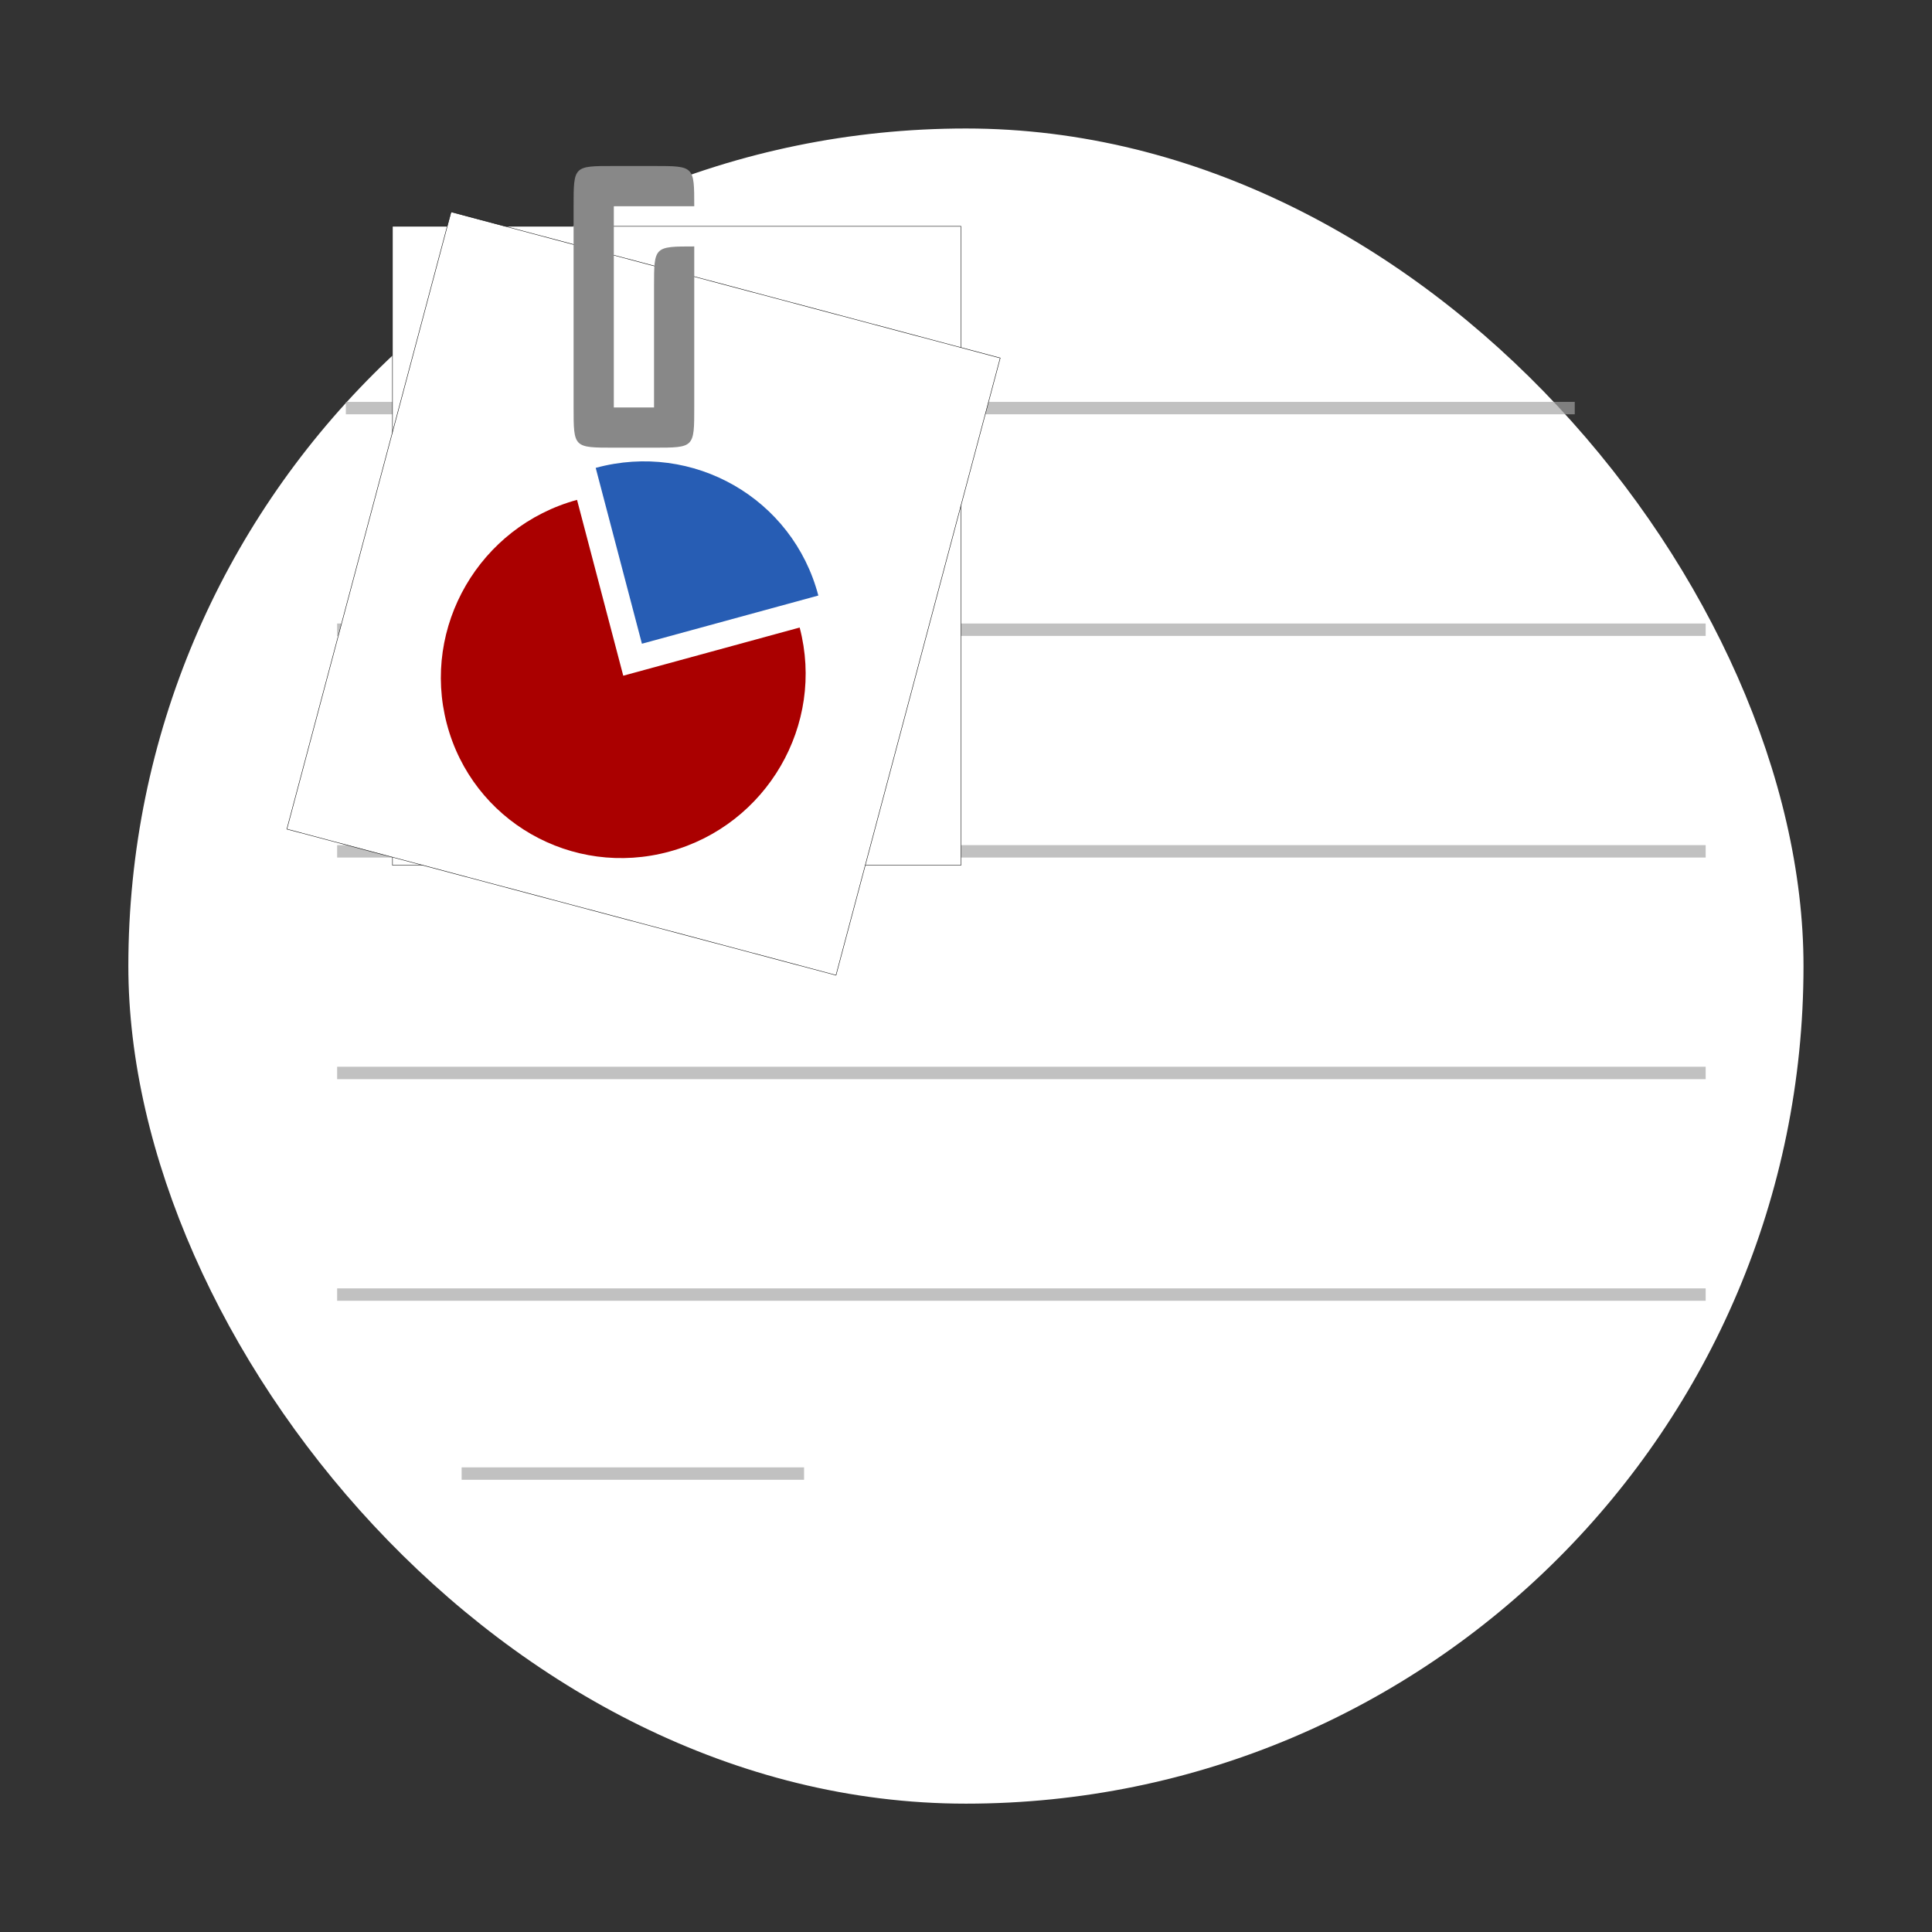 <?xml version="1.0" encoding="UTF-8" standalone="no"?>
<svg
   xmlns:dc="http://purl.org/dc/elements/1.1/"
   xmlns:cc="http://creativecommons.org/ns#"
   xmlns:rdf="http://www.w3.org/1999/02/22-rdf-syntax-ns#"
   xmlns:svg="http://www.w3.org/2000/svg"
   xmlns="http://www.w3.org/2000/svg"
   xmlns:xlink="http://www.w3.org/1999/xlink"
   xmlns:sodipodi="http://sodipodi.sourceforge.net/DTD/sodipodi-0.dtd"
   xmlns:inkscape="http://www.inkscape.org/namespaces/inkscape"
   width="48"
   viewBox="0 0 13.547 13.547"
   height="48"
   id="svg2"
   version="1.1"
   inkscape:version="0.48.4 r9939"
   sodipodi:docname="eog.svg">
  <rect x="0" y="0" width="13.547" height="13.547" fill="#333333" stroke="none"/>
  <sodipodi:namedview
     pagecolor="#828282"
     bordercolor="#666666"
     borderopacity="1"
     objecttolerance="10"
     gridtolerance="10"
     guidetolerance="10"
     inkscape:pageopacity="0.19215686"
     inkscape:pageshadow="2"
     inkscape:window-width="1366"
     inkscape:window-height="716"
     id="namedview60"
     showgrid="false"
     inkscape:zoom="8"
     inkscape:cx="32.025332"
     inkscape:cy="28.657854"
     inkscape:window-x="0"
     inkscape:window-y="28"
     inkscape:window-maximized="1"
     inkscape:current-layer="g34" />
  <defs
     id="defs4">
    <linearGradient
       id="linearGradient3922">
      <stop
         style="stop-color:#004455;stop-opacity:1;"
         offset="0"
         id="stop3924" />
      <stop
         style="stop-color:#005b72;stop-opacity:1;"
         offset="1"
         id="stop3926" />
    </linearGradient>
    <clipPath
       clipPathUnits="userSpaceOnUse"
       id="clipPath6">
      <rect
         width="20"
         x="1"
         y="1"
         rx="2"
         height="20"
         style="fill:#fff;fill-rule:evenodd"
         id="rect8" />
    </clipPath>
    <clipPath
       clipPathUnits="userSpaceOnUse"
       id="clipPath10">
      <rect
         width="84"
         x="6"
         y="6"
         rx="6"
         height="84"
         style="fill:#fff"
         id="rect12" />
    </clipPath>
    <clipPath
       clipPathUnits="userSpaceOnUse"
       id="clipPath14">
      <path
         d="M 54.1,12.5 12.9,54.7 C -2.7,70.3 23,69 32.3,74.9 36.6,77.7 18.5,81.3 22.2,85 c 3.6,3.7 21.7,7.1 25.3,10.7 3.6,3.7 -7.3,7.6 -3.7,11.3 3.5,3.7 11.9,0.2 13.4,8.6 1.1,6.2 15.4,3.1 21.8,-2.2 4,-3.4 -6.9,-3.4 -3.3,-7.1 9,-9.1 17,-4.1 20.3,-12.5 1.8,-4.5 -13.6,-7.7 -9.5,-10.6 9.8,-6.9 45.8,-10.4 29.2,-27 L 73,12.5 c -5.3,-5 -14,-5 -18.9,0 z m -9.9,64.7 c 0.9,0 30.8,4 19.3,7.1 -4.4,1.2 -24.6,-7.1 -19.3,-7.1 z m 57.2,16.6 c 0,2.1 16.3,3.3 15.4,-0.5 -1.3,-6.4 -13.6,-5.9 -15.4,0.5 z m -69.5,11.1 c 3.7,3.2 9.3,-0.7 11.1,-5.2 -3.6,-4.7 -16.9,0.3 -11.1,5.2 z m 67.5,-6.7 c -4.6,4.2 0.8,8.6 5.3,5.7 1.2,-0.8 -0.1,-4.7 -5.3,-5.7 z"
         id="path16" />
    </clipPath>
    <clipPath
       clipPathUnits="userSpaceOnUse"
       id="clipPath18">
      <rect
         width="96"
         x="-100"
         y="-0"
         height="96"
         style="fill:#fff"
         id="rect20" />
    </clipPath>
    <clipPath
       clipPathUnits="userSpaceOnUse"
       id="clipPath22">
      <path
         d="M 95.311,352.545 L 476.403,352.545 L 476.403,71.423 L 95.311,71.423 L 95.311,352.545 z"
         id="path24" />
    </clipPath>
    <clipPath
       clipPathUnits="userSpaceOnUse"
       id="clipPath26">
      <path
         d="M 93.311,354.545 L 478.511,354.545 L 478.511,69.185 L 93.311,69.185 L 93.311,354.545 z"
         id="path28" />
    </clipPath>
    <clipPath
       clipPathUnits="userSpaceOnUse"
       id="clipPath30">
      <path
         d="M 93.311,69.185 L 478.511,69.185 L 478.511,354.545 L 93.311,354.545 L 93.311,69.185 z"
         id="path32" />
    </clipPath>
    <clipPath
       clipPathUnits="userSpaceOnUse"
       id="clipPath34">
      <path
         d="M 92.311,355.545 L 479.511,355.545 L 479.511,68.185 L 92.311,68.185 L 92.311,355.545 z"
         id="path36" />
    </clipPath>
    <linearGradient
       inkscape:collect="always"
       xlink:href="#linearGradient2251"
       id="linearGradient2258"
       x1="21.5"
       y1="43.467"
       x2="21.5"
       y2="47.533"
       gradientUnits="userSpaceOnUse" />
    <linearGradient
       inkscape:collect="always"
       id="linearGradient2251">
      <stop
         style="stop-color:#729fcf;stop-opacity:1;"
         offset="0"
         id="stop2253" />
      <stop
         style="stop-color:#729fcf;stop-opacity:0;"
         offset="1"
         id="stop2255" />
    </linearGradient>
    <linearGradient
       inkscape:collect="always"
       xlink:href="#linearGradient3619"
       id="linearGradient3588"
       gradientUnits="userSpaceOnUse"
       gradientTransform="translate(-6.676,1.334)"
       x1="20.295"
       y1="28.568"
       x2="13.144"
       y2="14.963" />
    <linearGradient
       id="linearGradient3619"
       inkscape:collect="always">
      <stop
         id="stop3621"
         offset="0"
         style="stop-color:#82a02b;stop-opacity:1" />
      <stop
         id="stop3623"
         offset="1"
         style="stop-color:#e6edab;stop-opacity:1" />
    </linearGradient>
  </defs>
  <g
     style="fill-rule:evenodd"
     id="g38">
    <rect
       width="11.746"
       x=".9"
       y=".901"
       rx="5.873"
       height="11.746"
       style="fill:#ffffff;stroke-width:0.028;stroke-miterlimit:4;stroke-dasharray:none;stroke:none;stroke-opacity:1;fill-opacity:1"
       id="rect42" />
    <g
       transform="matrix(0.115,0,0,0.115,3.921,3.89)"
       id="layer1" />
    <g
       id="g3389"
       style="fill:#f9f9f9;stroke:#f9f9f9;stroke-linejoin:round"
       transform="matrix(0.936,0.018,-0.018,0.936,0.588,0.392)">
      <g
         id="g3393"
         style="fill-opacity:0;stroke-width:0.589" />
    </g>
    <rect
       y="4.601"
       x="4.949"
       height="6.032"
       width="6.032"
       id="rect3276"
       style="fill:none;stroke:none" />
    <path
       transform="matrix(0.318,0,0,0.318,-138.152,-143.333)"
       d="m 462.214,482.934 a 2.001,2 0 1 1 -4.003,0 2.001,2 0 1 1 4.003,0 z"
       sodipodi:ry="2.0000615"
       sodipodi:rx="2.0013857"
       sodipodi:cy="482.93362"
       sodipodi:cx="460.21289"
       id="path3298"
       style="fill:none;stroke:none"
       sodipodi:type="arc" />
    <rect
       style="fill:#a4a4a4;fill-opacity:0.676;fill-rule:evenodd;stroke:none"
       id="rect859"
       width="8.617"
       height="0.087"
       x="2.425"
       y="2.818" />
    <rect
       y="4.372"
       x="2.364"
       height="0.087"
       width="9.596"
       id="rect861"
       style="fill:#a4a4a4;fill-opacity:0.676;fill-rule:evenodd;stroke:none" />
    <rect
       style="fill:#a4a4a4;fill-opacity:0.676;fill-rule:evenodd;stroke:none"
       id="rect863"
       width="9.596"
       height="0.087"
       x="2.364"
       y="5.926" />
    <rect
       y="7.48"
       x="2.364"
       height="0.087"
       width="9.596"
       id="rect889"
       style="fill:#a4a4a4;fill-opacity:0.676;fill-rule:evenodd;stroke:none" />
    <rect
       style="fill:#a4a4a4;fill-opacity:0.676;fill-rule:evenodd;stroke:none"
       id="rect891"
       width="9.596"
       height="0.087"
       x="2.364"
       y="9.034" />
    <rect
       style="fill:#a4a4a4;fill-opacity:0.676;fill-rule:evenodd;stroke:none"
       id="rect891-8"
       width="2.401"
       height="0.087"
       x="3.237"
       y="10.289" />
    <rect
       style="fill:#ffffff;fill-opacity:1;stroke:#000000;stroke-width:0.003;stroke-miterlimit:4;stroke-opacity:1;stroke-dasharray:none"
       id="rect11157"
       width="3.986"
       height="4.48"
       x="2.752"
       y="1.587" />
    <rect
       style="fill:#a4a4a4;fill-opacity:0.676;fill-rule:evenodd;stroke:none"
       id="rect863-5"
       width="2.822"
       height="0.026"
       x="3.316"
       y="2.492" />
    <rect
       style="fill:#a4a4a4;fill-opacity:0.676;fill-rule:evenodd;stroke:none"
       id="rect863-5-0"
       width="2.822"
       height="0.026"
       x="3.281"
       y="3.127" />
    <rect
       style="fill:#a4a4a4;fill-opacity:0.676;fill-rule:evenodd;stroke:none"
       id="rect863-5-1"
       width="2.822"
       height="0.026"
       x="3.281"
       y="3.691" />
    <rect
       style="fill:#a4a4a4;fill-opacity:0.676;fill-rule:evenodd;stroke:none"
       id="rect863-5-7"
       width="2.822"
       height="0.026"
       x="3.263"
       y="4.15" />
    <rect
       style="fill:#a4a4a4;fill-opacity:0.676;fill-rule:evenodd;stroke:none"
       id="rect863-5-0-9"
       width="2.822"
       height="0.026"
       x="3.228"
       y="4.785" />
    <rect
       style="fill:#a4a4a4;fill-opacity:0.676;fill-rule:evenodd;stroke:none"
       id="rect863-5-1-2"
       width="2.822"
       height="0.026"
       x="3.228"
       y="5.349" />
    <rect
       style="fill:#ffffff;fill-opacity:1;fill-rule:evenodd;stroke:#000000;stroke-width:0.003;stroke-miterlimit:4;stroke-opacity:1;stroke-dasharray:none"
       id="rect11157-2"
       width="3.986"
       height="4.48"
       x="3.44"
       y="0.623"
       transform="matrix(0.966,0.257,-0.257,0.966,0,0)" />
    <path
       inkscape:connector-curvature="0"
       style="fill:#888888;fill-rule:evenodd"
       d="m 4.022,1.446 0,1.411 c 0,0.282 0,0.282 0.282,0.282 l 0.282,0 c 0.282,0 0.282,0 0.282,-0.282 l 0,-1.129 c -0.282,0 -0.282,0 -0.282,0.282 l 0,0.847 -0.282,0 0,-1.411 0.564,-1e-7 c 0,-0.282 0,-0.282 -0.282,-0.282 l -0.282,0 c -0.282,0 -0.282,-0.001 -0.282,0.282 z"
       id="path32-8" />
    <g
       style="fill:#ff0000"
       transform="matrix(0.626,-0.171,0.164,0.624,-1.683,2.239)"
       id="g34">
      <path
         inkscape:connector-curvature="0"
         d="m 8.326,3.951 0,1.976 1.976,0 c 0,-1.091 -0.884,-1.976 -1.976,-1.976 z"
         id="path36-5"
         style="fill:#275db4;fill-opacity:1" />
      <path
         inkscape:connector-curvature="0"
         d="m 8.043,4.233 c -1.091,0 -1.976,0.884 -1.976,1.976 0,1.091 0.884,1.976 1.976,1.976 1.091,0 1.976,-0.884 1.976,-1.976 l -1.976,0 0,-1.976 z"
         id="path38"
         style="fill:#aa0000" />
    </g>
  </g>
</svg>
